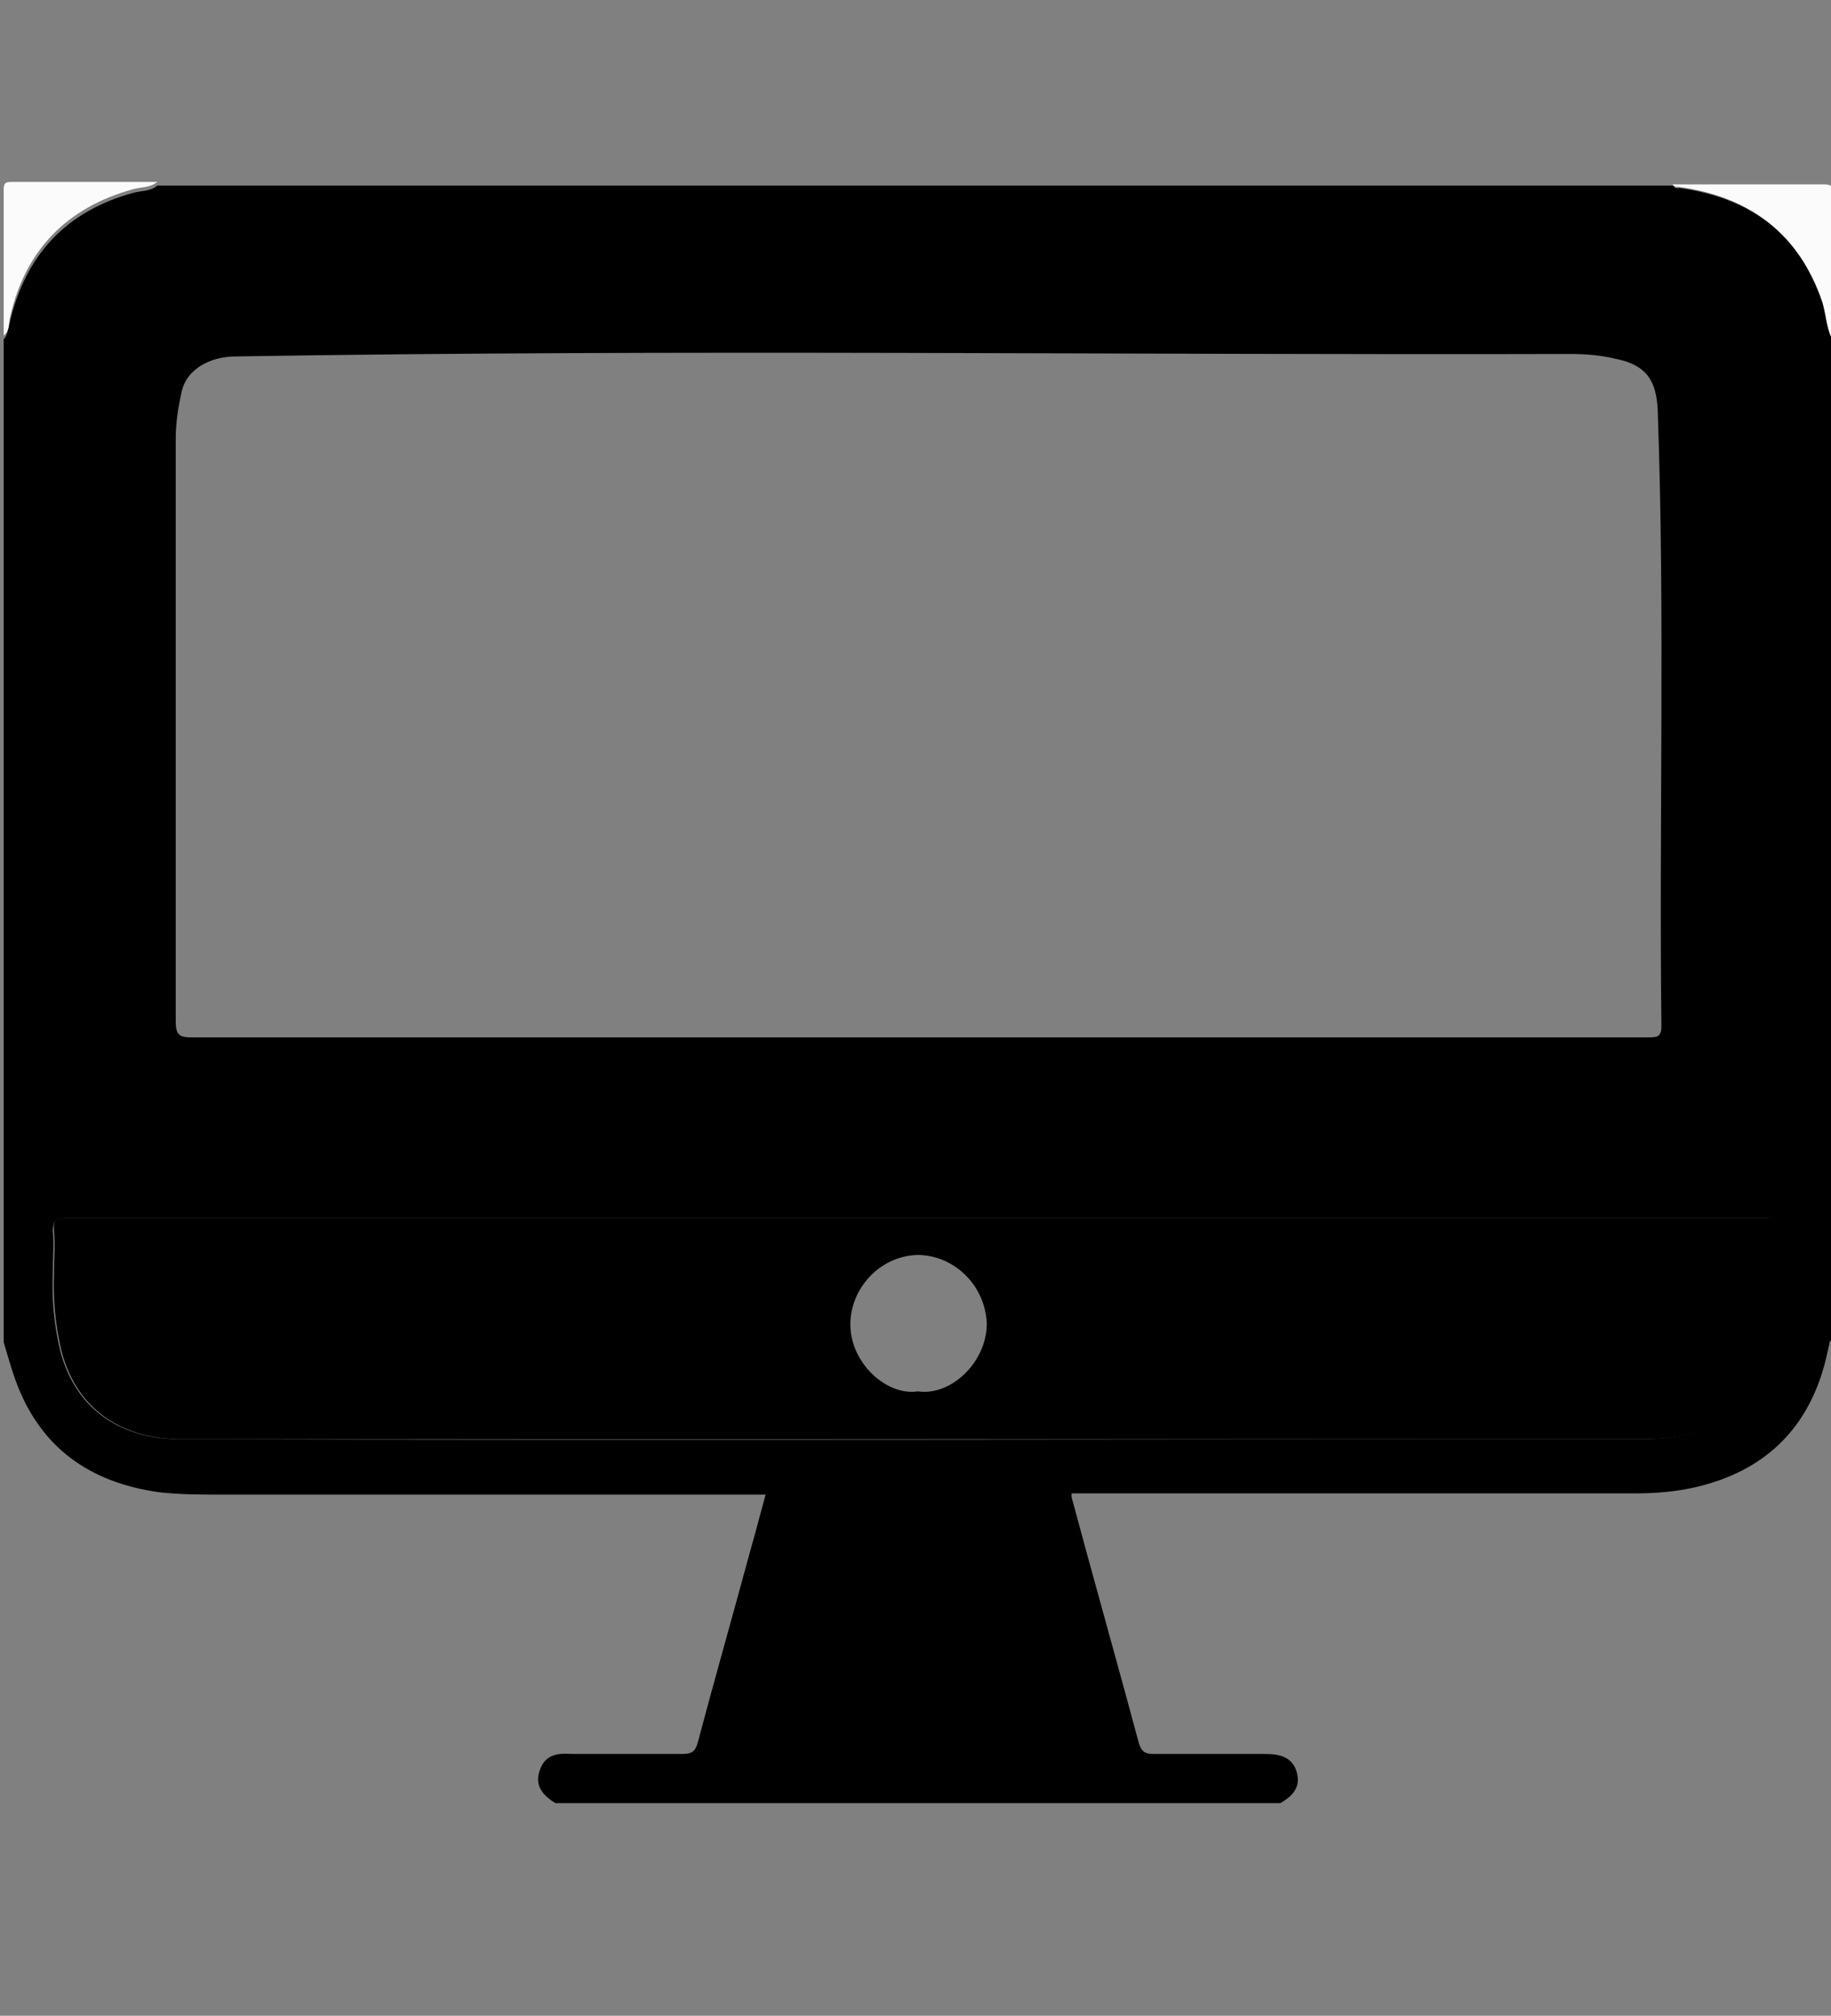 <?xml version="1.0" encoding="utf-8"?>
<!-- Generator: Adobe Illustrator 19.0.0, SVG Export Plug-In . SVG Version: 6.00 Build 0)  -->
<svg version="1.1" id="Layer_1" xmlns="http://www.w3.org/2000/svg" xmlns:xlink="http://www.w3.org/1999/xlink" x="0px" y="0px"
	 viewBox="-346 216.3 149 164" style="enable-background:new -346 216.3 149 164;" xml:space="preserve">
<rect x="-346" y="216.3" width="149" height="164" fill="#808080" stroke="none"/>
<style type="text/css">
	.st0{fill:#FBFBFB;}
</style>
<g>
	<path d="M-196.9,243.9c0,27.1,0,54.2,0,81.4c-0.3,0.1-0.2,0.4-0.3,0.6c-1,5.2-3.8,9-8.8,10.8c-2.2,0.8-4.5,1.1-6.8,1.1
		c-14.9,0-29.8,0-44.7,0c-0.4,0-0.9,0-1.3,0c0,0.2,0,0.3,0,0.3c1.8,6.7,3.7,13.4,5.5,20.1c0.2,0.6,0.5,0.8,1.1,0.8c3,0,6.1,0,9.1,0
		c1.2,0,2.2,0.2,2.6,1.4c0.4,1.3-0.3,2-1.3,2.6c-19.7,0-39.4,0-59,0c-1-0.6-1.7-1.4-1.3-2.6c0.4-1.3,1.4-1.5,2.6-1.4c3,0,6,0,9,0
		c0.8,0,1.1-0.2,1.3-1c1.3-4.9,2.7-9.8,4-14.6c0.5-1.8,1-3.6,1.5-5.5c-0.6,0-1,0-1.5,0c-14.3,0-28.5,0-42.8,0c-1.7,0-3.4,0-5.1-0.2
		c-5.6-0.8-9.6-3.6-11.6-9c-0.4-1.1-0.7-2.2-1-3.2c0-27.2,0-54.4,0-81.6c0.4-0.4,0.3-0.9,0.5-1.4c1.3-5.5,4.6-9,10-10.5
		c0.7-0.2,1.4-0.1,2-0.6c41.1,0,82.2,0,123.4,0c0.1,0.3,0.3,0.2,0.5,0.2c5.8,0.8,9.8,3.8,11.7,9.4
		C-197.3,241.8-197.4,242.9-196.9,243.9z M-271.3,300.7c19.8,0,39.6,0,59.4,0c0.7,0,1.1,0,1.1-0.9c-0.2-16.7,0.3-33.4-0.3-50.1
		c-0.1-2.4-0.9-3.7-3.4-4.2c-1.2-0.3-2.5-0.4-3.7-0.4c-36.2,0.1-72.4-0.4-108.6,0.2c-2.2,0-4,1.1-4.4,2.8c-0.3,1.3-0.5,2.6-0.5,3.9
		c0,15.8,0,31.6,0,47.4c0,1.1,0.3,1.3,1.3,1.3C-310.7,300.7-291,300.7-271.3,300.7z M-271.2,315.4c-15.6,0-31.1,0-46.7,0
		c-7.6,0-15.1,0-22.7,0c-0.8,0-1.1,0.2-1.1,1c0.1,1.1,0,2.2,0,3.4c-0.1,2.2,0.1,4.3,0.6,6.4c1.3,5,5.2,7.2,9.8,7.2
		c39.3,0.1,78.6,0,117.9,0c1.2,0,2.4,0,3.7-0.2c5.2-0.9,7.8-4.1,8.4-8.8c0.4-2.6,0.2-5.2,0.3-7.7c0-1.1-0.3-1.3-1.3-1.3
		C-225.2,315.4-248.2,315.4-271.2,315.4z"/>
	<path class="st0" d="M-196.9,243.9c-0.5-1-0.5-2-0.8-3c-1.9-5.6-5.9-8.6-11.7-9.4c-0.2,0-0.4,0-0.5-0.2c4.1,0,8.2,0,12.3,0
		c0.6,0,0.7,0.1,0.7,0.7C-196.9,235.8-196.9,239.8-196.9,243.9z"/>
	<path class="st0" d="M-333.2,231.1c-0.6,0.5-1.3,0.4-2,0.6c-5.4,1.5-8.8,5-10,10.5c-0.1,0.5,0,1-0.5,1.4c0-3.9,0-7.9,0-11.8
		c0-0.6,0.1-0.7,0.7-0.7C-341.1,231.1-337.1,231.1-333.2,231.1z"/>
	<path d="M-271.2,315.4c23,0,46,0,69,0c1,0,1.4,0.1,1.3,1.3c-0.1,2.6,0.1,5.2-0.3,7.7c-0.6,4.7-3.2,7.9-8.4,8.8
		c-1.2,0.2-2.4,0.2-3.7,0.2c-39.3,0-78.6,0-117.9,0c-4.6,0-8.5-2.2-9.8-7.2c-0.5-2.1-0.7-4.3-0.6-6.4c0-1.1,0.1-2.2,0-3.4
		c-0.1-0.9,0.2-1,1.1-1c7.6,0,15.1,0,22.7,0C-302.3,315.4-286.8,315.4-271.2,315.4z M-271.3,329.5c2.7,0.4,5.6-2.4,5.6-5.5
		c-0.1-3-2.5-5.5-5.5-5.6c-3,0-5.5,2.5-5.6,5.5C-276.9,327.1-273.9,329.9-271.3,329.5z"/>
</g>
</svg>
